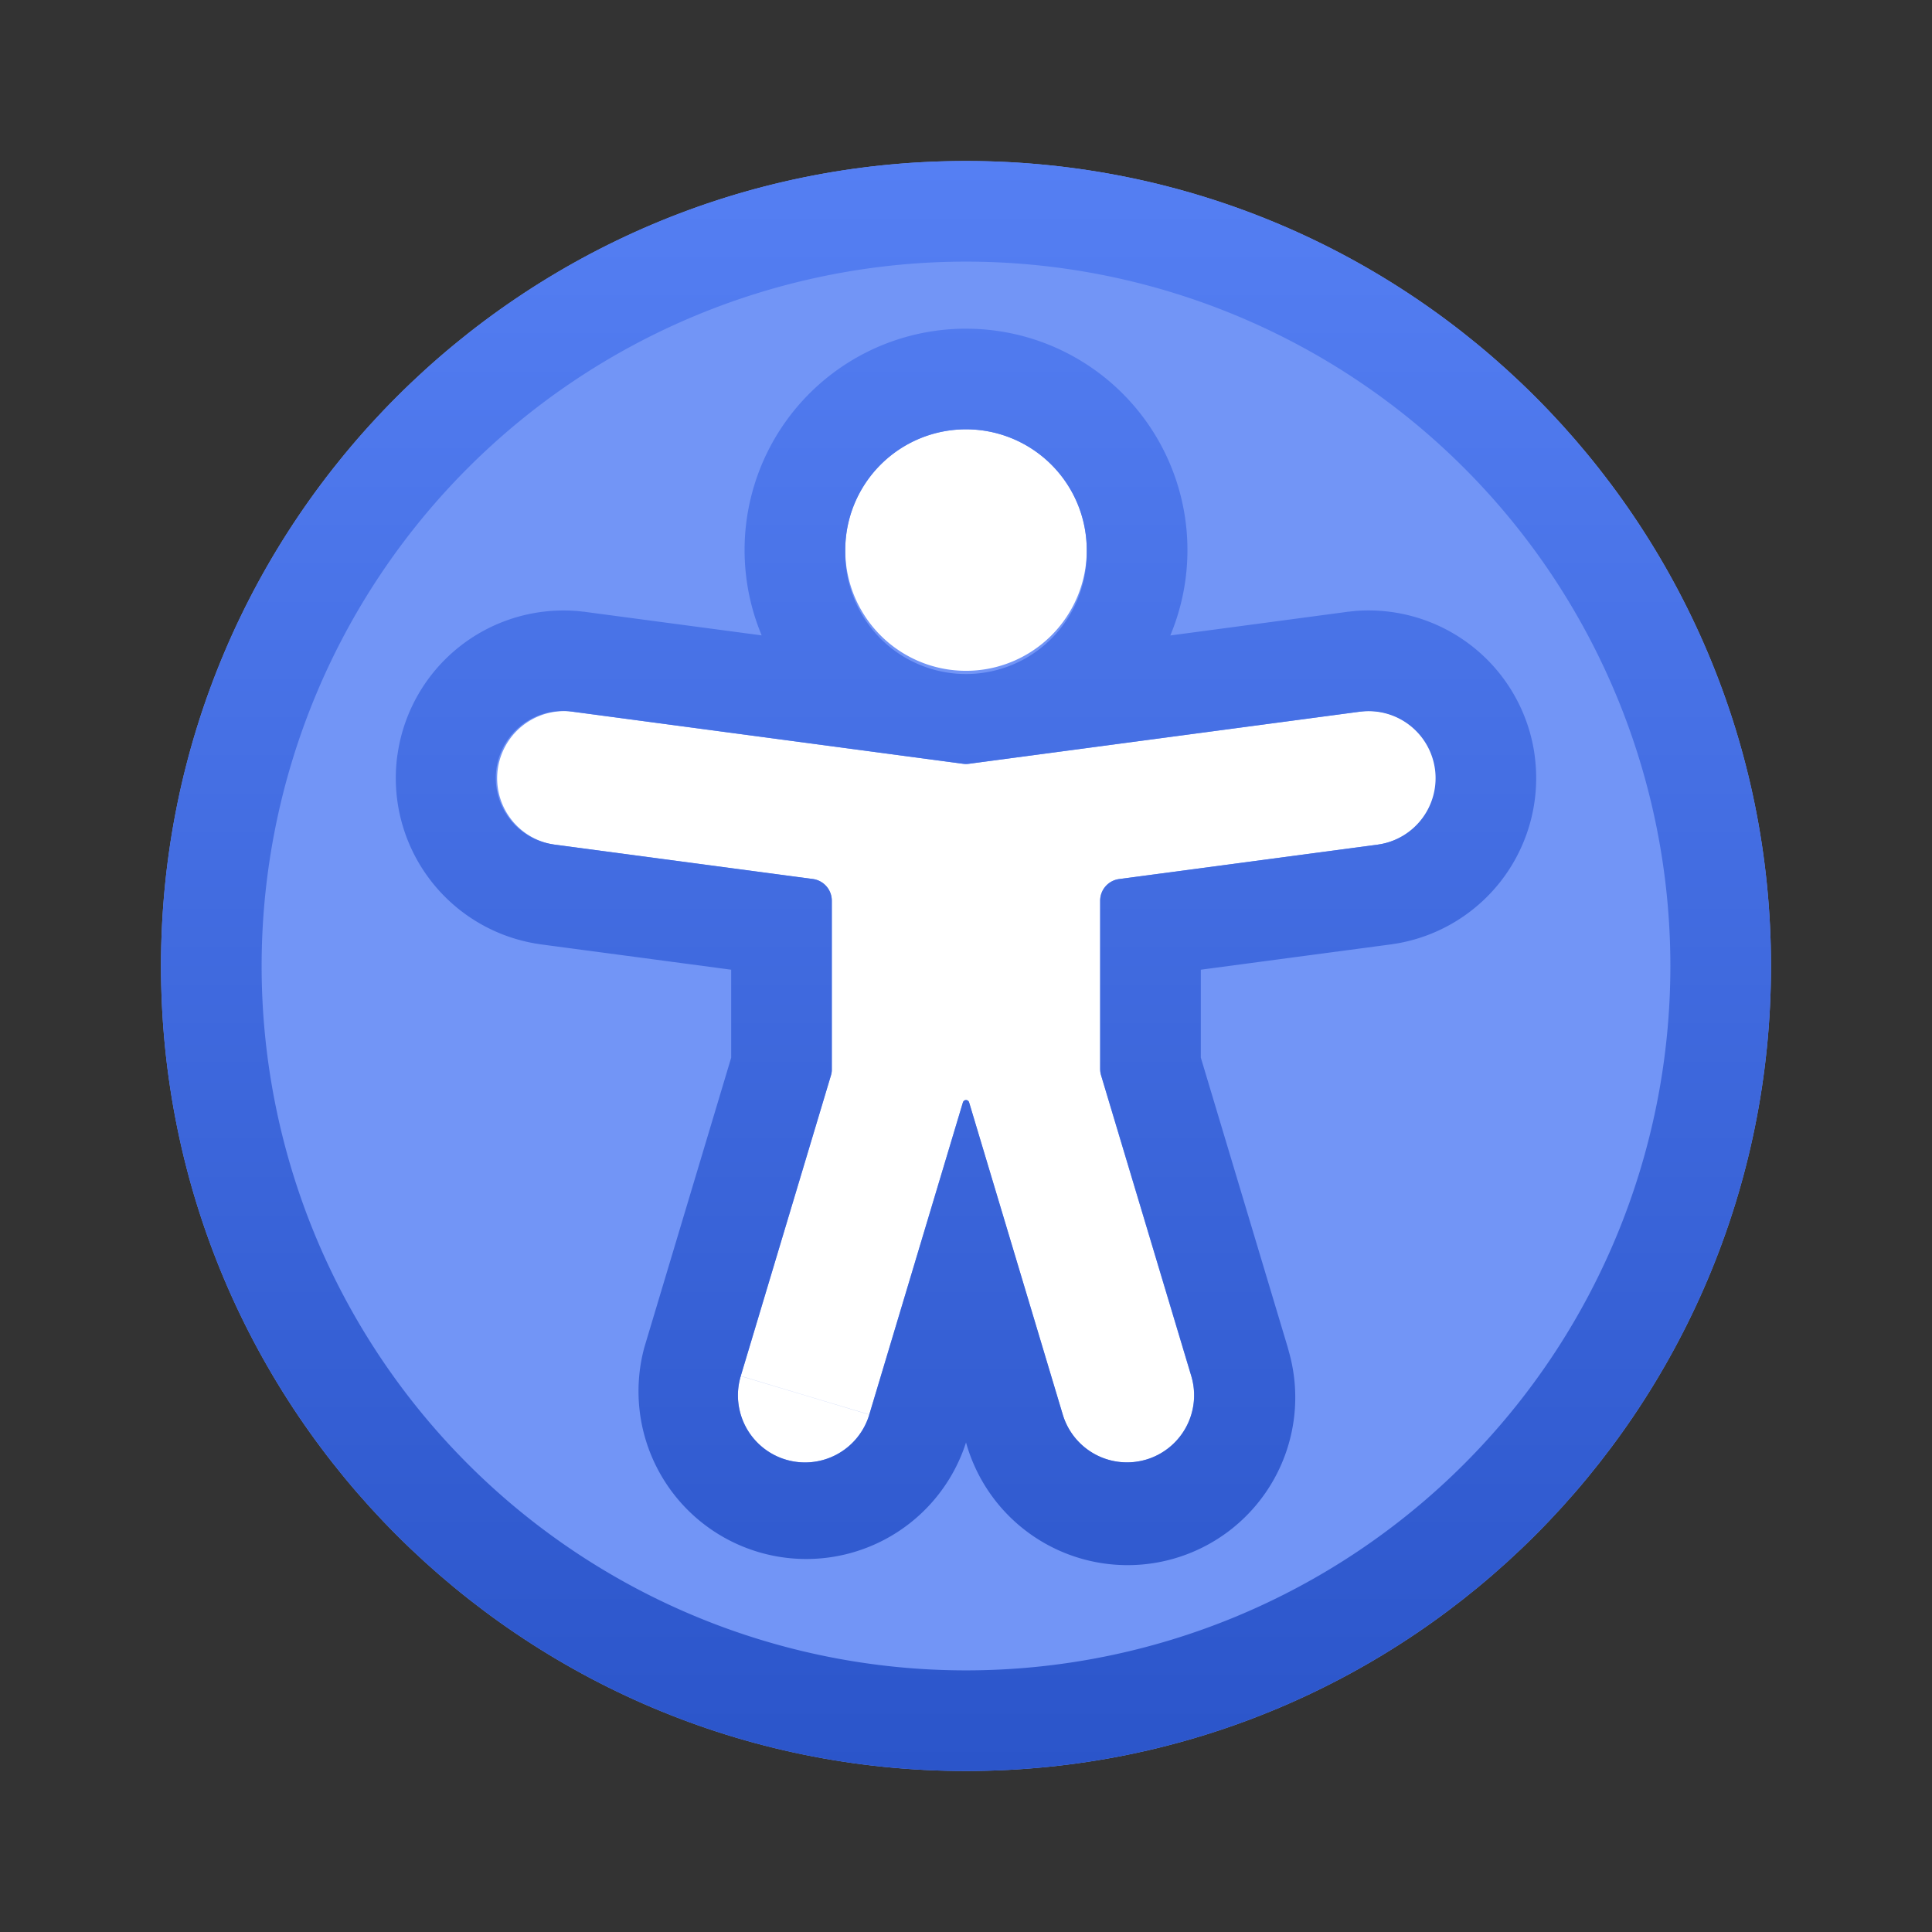 <svg fill="none" viewBox="0 0 24 24" xmlns="http://www.w3.org/2000/svg">
  <rect x="0" y="0" width="24" height="24" fill="#333333" stroke="none"/>
  <path fill="#7295F6" d="M2 12C2 6.477 6.477 2 12 2s10 4.477 10 10-4.477 10-10 10S2 17.523 2 12Z"/>
  <path fill="#fff" d="M10.798 17.573a.833.833 0 0 1-1.596-.479l1.596.479Zm6.134-8.737a.833.833 0 0 1 .22 1.65l-.042.007-3.208.427a.271.271 0 0 0-.236.27v2.092c0 .026.004.052.012.078l1.12 3.734a.833.833 0 0 1-1.596.479l-1.164-3.878a.04.04 0 0 0-.077 0l-1.163 3.878-.798-.24-.798-.239 1.12-3.734a.271.271 0 0 0 .011-.078V11.19c0-.137-.1-.252-.236-.27l-3.207-.427-.043-.007a.834.834 0 0 1 .22-1.65l.043.005 4.854.647a.27.27 0 0 0 .072 0l4.854-.647.042-.005ZM12 5.333a1.5 1.5 0 1 1 0 3 1.5 1.5 0 0 1 0-3Z"/>
  <path fill="url(#Accessibility-Color-24_svg__a)" d="M12 2c5.523 0 10 4.477 10 10s-4.477 10-10 10S2 17.523 2 12 6.477 2 12 2Zm0 1.25a8.75 8.75 0 1 0 0 17.5 8.75 8.75 0 0 0 0-17.5Zm.071.834a2.75 2.75 0 0 1 2.467 3.81l2.187-.292.017-.003.016-.001.043-.005.015-.001.014-.002a2.083 2.083 0 0 1 2.228 1.75l.007.051.006.052a2.084 2.084 0 0 1-1.69 2.272l-.017.003-.016.003-.042.006-.015.003-.016.002-2.358.314v1.092l1.079 3.597.014.052a2.083 2.083 0 0 1-4.006 1.145L12 17.917l-.004.015a2.084 2.084 0 0 1-3.991-1.197l1.078-3.596v-1.093l-2.358-.314-.015-.002-.016-.003-.042-.006-.016-.003-.016-.003a2.084 2.084 0 0 1-1.685-2.324l.008-.051a2.083 2.083 0 0 1 2.176-1.753l.051.003.015.002.014.001.043.005.017.001.017.003 2.186.291A2.75 2.75 0 0 1 12 4.083l.071.001Zm-2.869 13.01a.833.833 0 0 0 1.597.479l-1.597-.479Zm8.624-7.537a.833.833 0 0 0-.893-.72l-.043.004-4.854.647a.272.272 0 0 1-.072 0L7.11 8.84l-.042-.005a.833.833 0 0 0-.22 1.65l.042.007 3.208.427a.272.272 0 0 1 .235.27v2.113a.269.269 0 0 1-.011.058l-1.12 3.733.798.24.799.239 1.163-3.878a.04.04 0 0 1 .077 0l1.163 3.878a.833.833 0 0 0 .996.57l.042-.011a.834.834 0 0 0 .559-1.038l-1.12-3.734a.268.268 0 0 1-.011-.058l-.001-.02V11.19c0-.137.1-.252.236-.27l3.207-.427.043-.007a.834.834 0 0 0 .673-.93ZM12 5.333a1.5 1.5 0 0 0-1.5 1.5v.04a1.5 1.5 0 0 0 3 0v-.04a1.5 1.5 0 0 0-1.5-1.5Z"/>
  <defs>
    <linearGradient id="Accessibility-Color-24_svg__a" x1="12" x2="12" y1="2" y2="22" gradientUnits="userSpaceOnUse">
      <stop stop-color="#557FF3"/>
      <stop offset="1" stop-color="#2B55CA"/>
    </linearGradient>
  </defs>
</svg>
